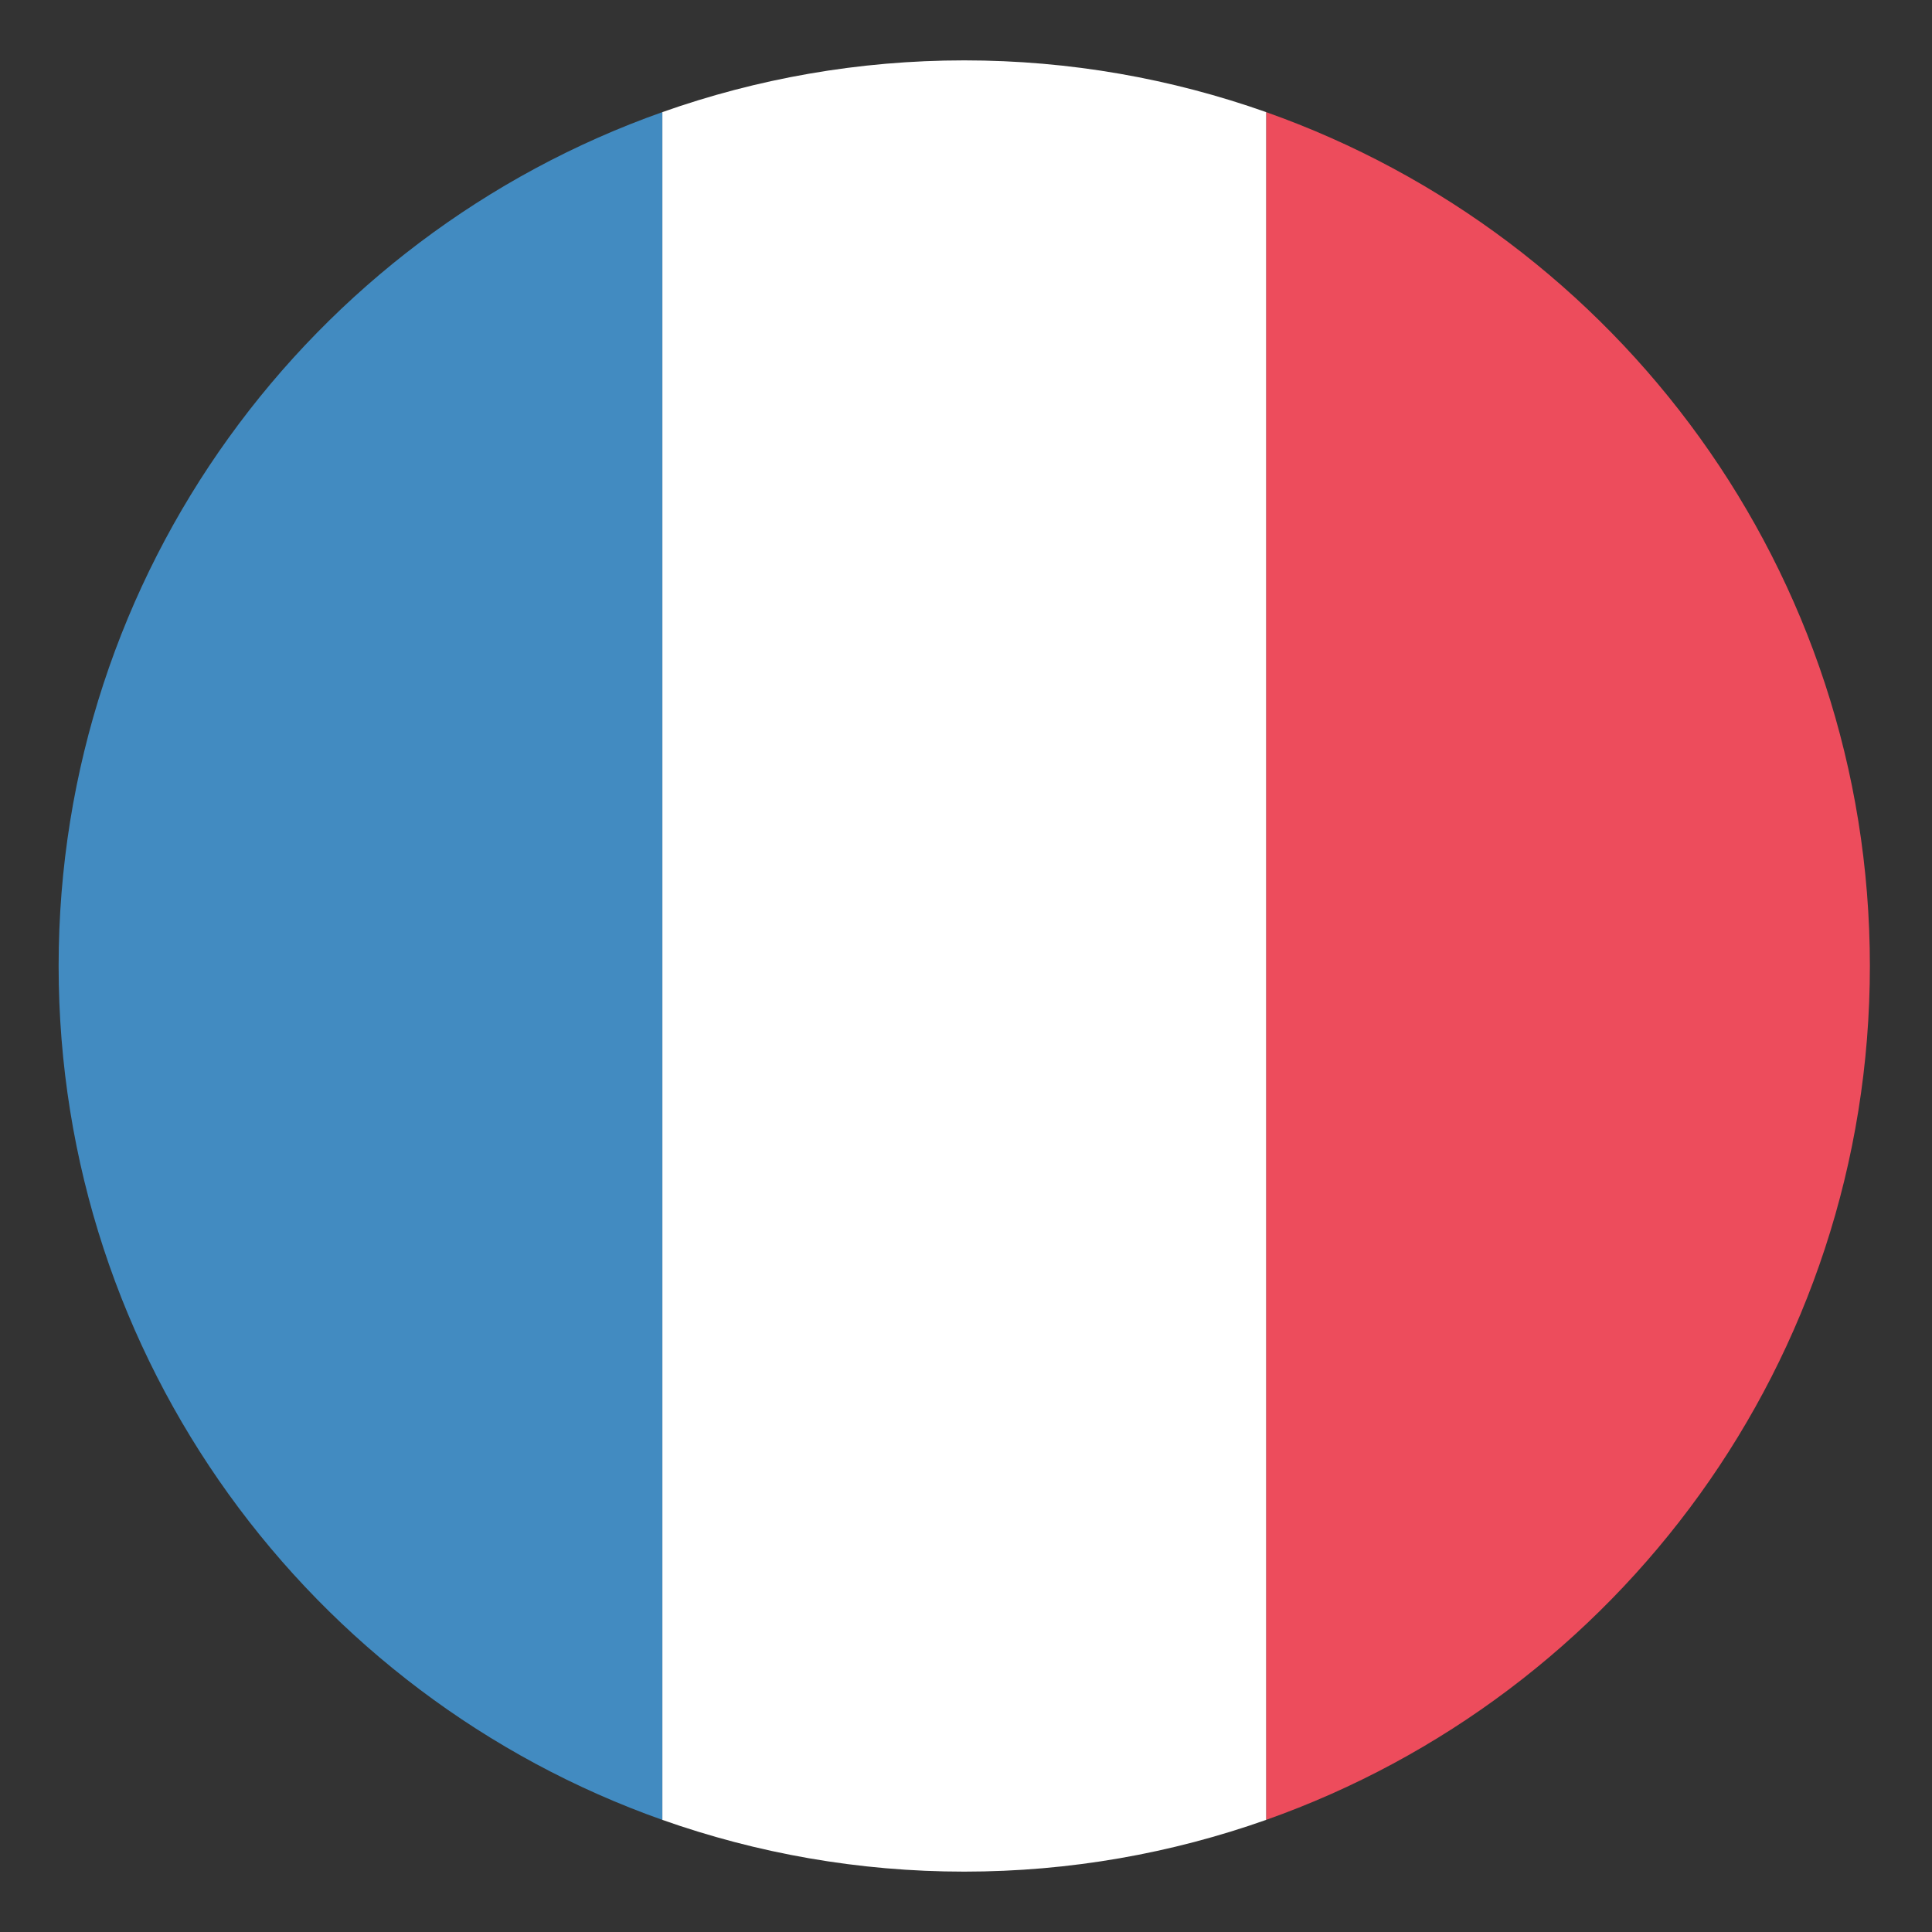 <?xml version="1.0" encoding="utf-8"?>
<!-- Generator: Adobe Illustrator 15.0.0, SVG Export Plug-In . SVG Version: 6.00 Build 0)  -->
<!DOCTYPE svg PUBLIC "-//W3C//DTD SVG 1.1//EN" "http://www.w3.org/Graphics/SVG/1.1/DTD/svg11.dtd">
<svg version="1.1" id="Layer_1" xmlns="http://www.w3.org/2000/svg" xmlns:xlink="http://www.w3.org/1999/xlink" x="0px" y="0px"
	 width="64px" height="64px" viewBox="0 0 64 64" enable-background="new 0 0 64 64" xml:space="preserve">
<rect x="0" y="0" width="64" height="64" fill="#333333" stroke="none"/>
<g>
	<path fill="#428BC1" d="M1.942,32c0,13.061,8.35,24.167,20,28.286V3.714C10.292,7.833,1.942,18.939,1.942,32z"/>
	<path fill="#ED4C5C" d="M61.942,32c0-13.061-8.35-24.167-20-28.286v56.572C53.593,56.167,61.942,45.061,61.942,32z"/>
	<path fill="#FFFFFF" d="M21.942,60.286c3.129,1.106,6.492,1.714,10,1.714s6.871-0.607,10-1.714V3.714
		C38.813,2.607,35.45,2,31.942,2s-6.871,0.607-10,1.714V60.286z"/>
</g>
</svg>
